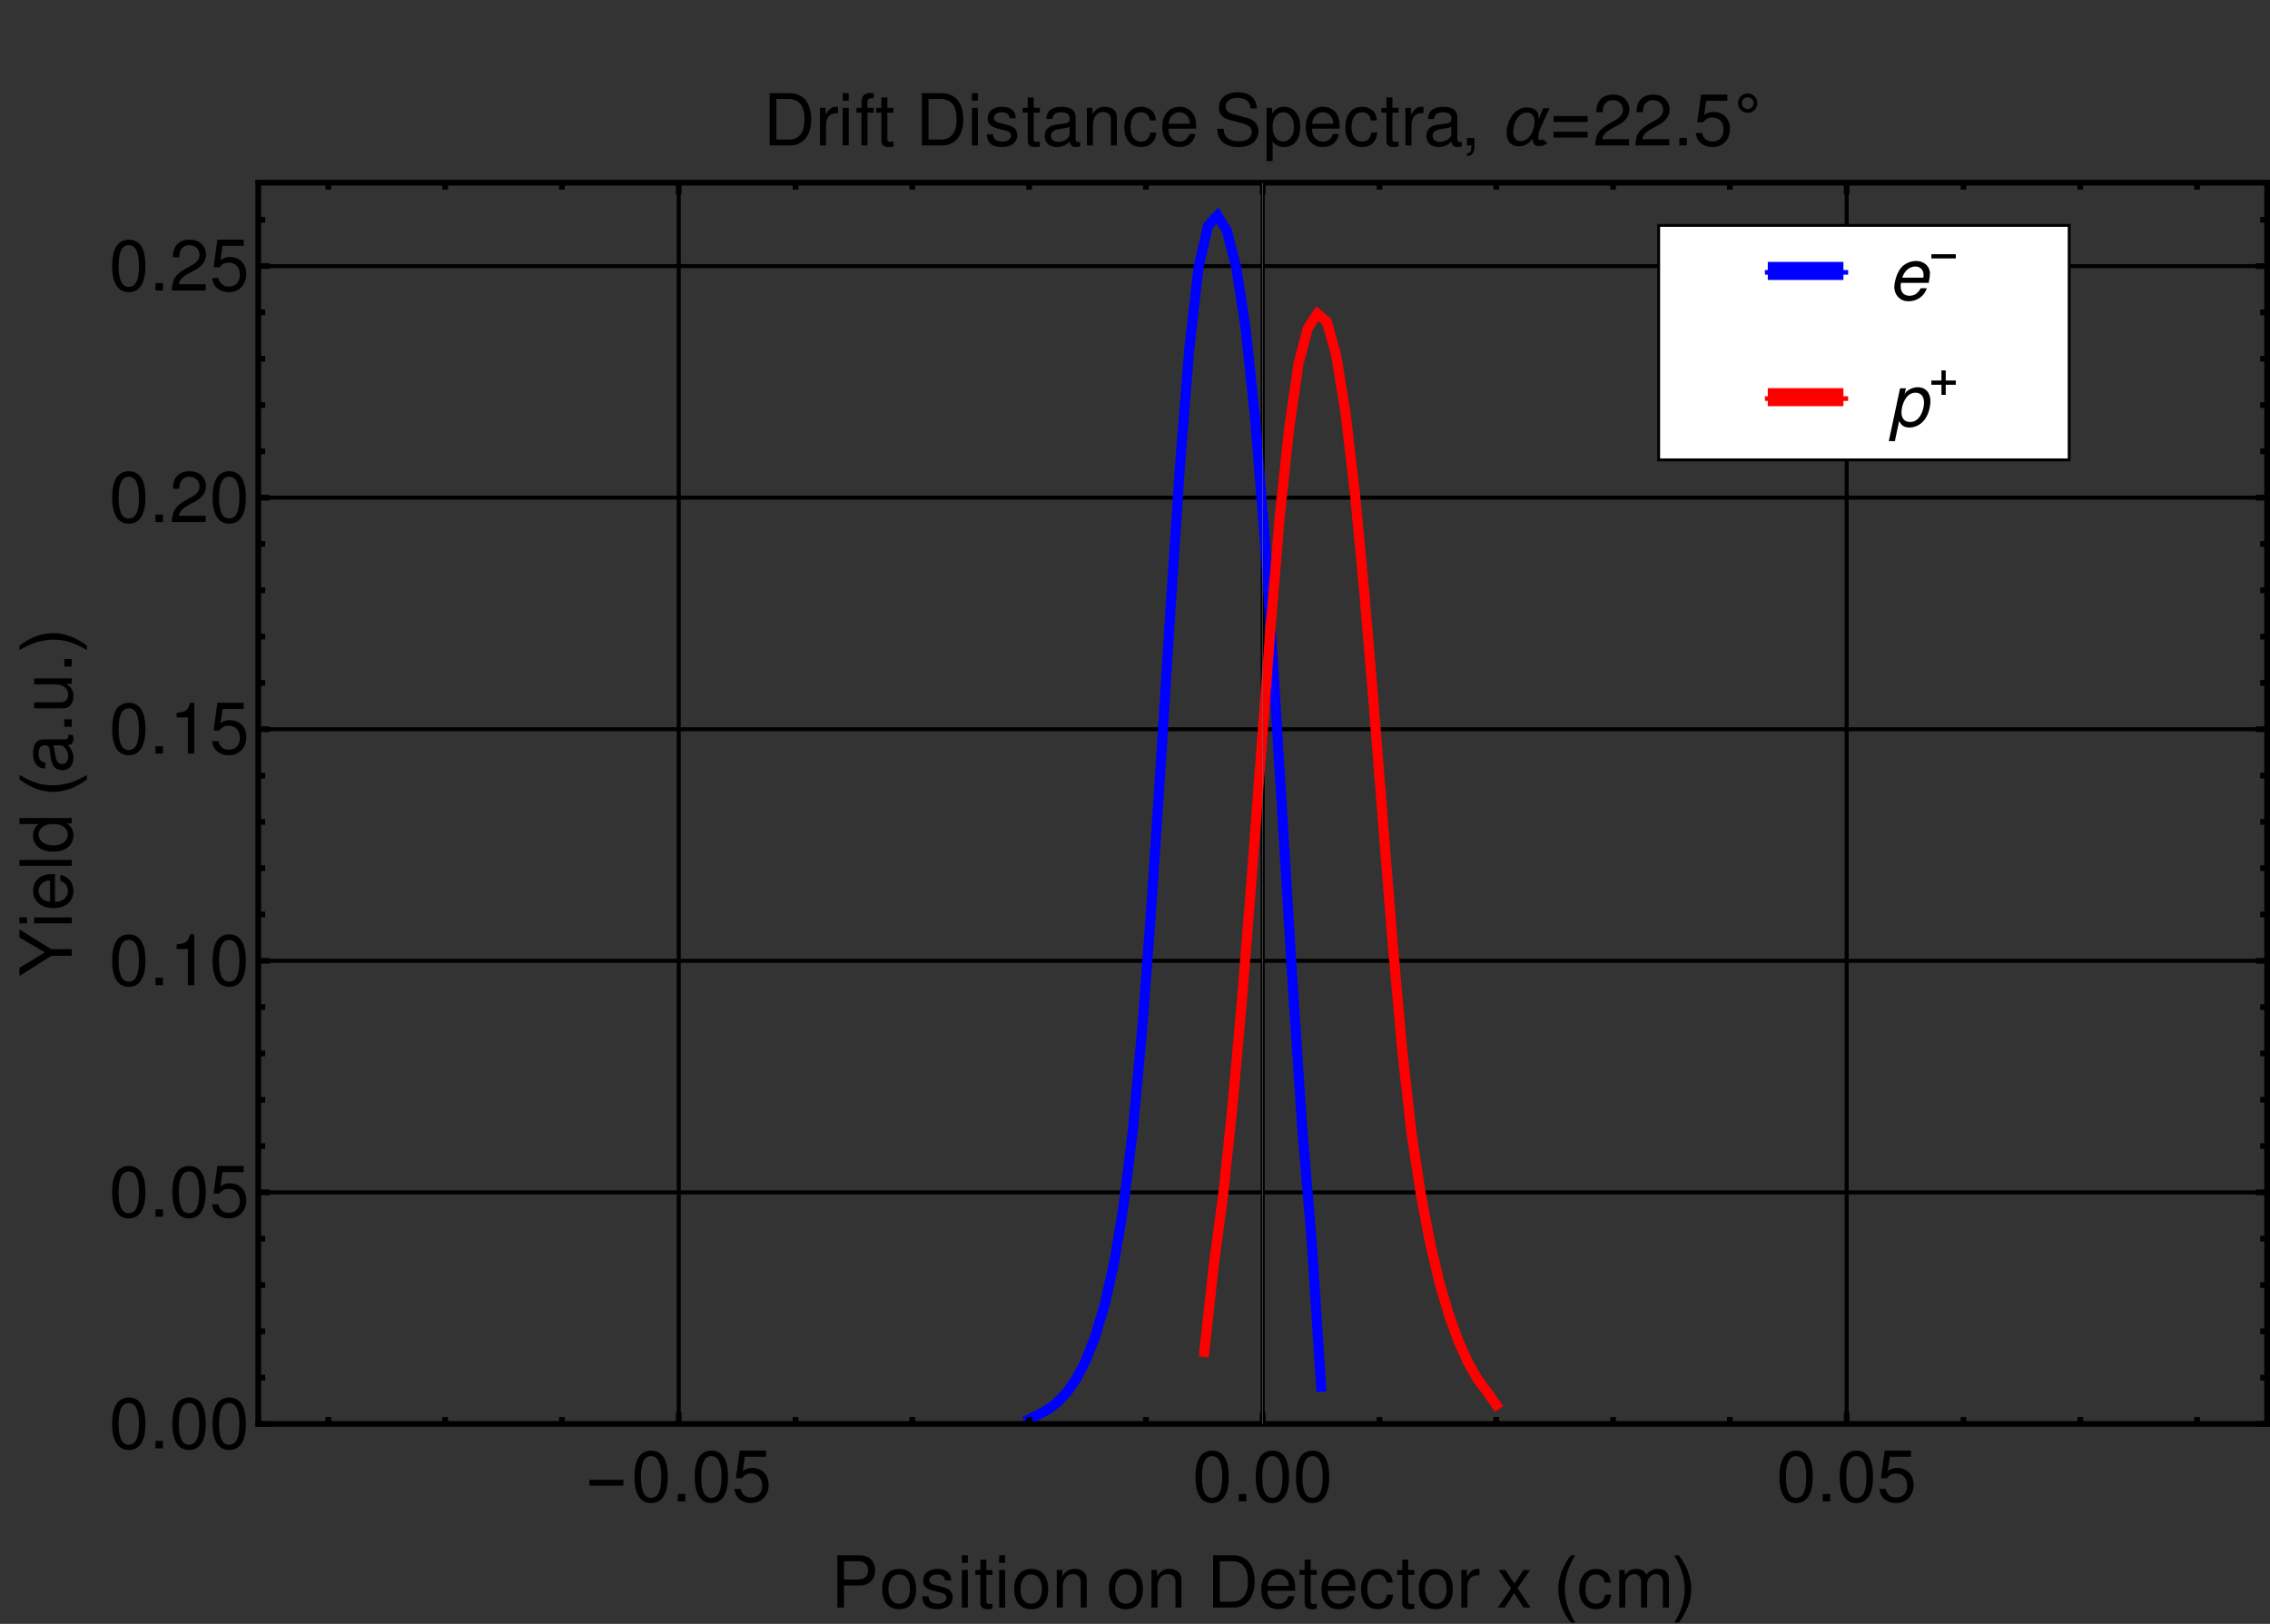 <?xml version="1.0" encoding="UTF-8"?>
<svg xmlns="http://www.w3.org/2000/svg" xmlns:xlink="http://www.w3.org/1999/xlink" width="791pt" height="566pt" viewBox="0 0 791 566" version="1.1">
<rect x="0" y="0" width="791" height="566" fill="#333333" stroke="none"/>
<defs>
<g>
<symbol overflow="visible" id="glyph0-0">
<path style="stroke:none;" d=""/>
</symbol>
<symbol overflow="visible" id="glyph0-1">
<path style="stroke:none;" d="M 14.078 -5.844 L 14.156 -6.281 C 14.375 -7.469 14.5 -8.531 14.5 -9.203 C 14.5 -11.594 12.422 -13.469 9.719 -13.469 C 7.547 -13.469 5.453 -12.453 4.203 -10.781 C 3.031 -9.203 2.094 -6.344 2.094 -4.328 C 2.094 -2.969 2.672 -1.594 3.656 -0.672 C 4.531 0.172 5.625 0.578 7.047 0.578 C 10.047 0.578 12.625 -1.281 13.406 -3.969 L 11.297 -3.969 C 10.406 -2.25 9.078 -1.344 7.406 -1.344 C 5.422 -1.344 4.297 -2.578 4.297 -4.703 C 4.297 -5.219 4.328 -5.469 4.422 -5.844 Z M 4.875 -7.656 C 5.531 -9.953 7.375 -11.547 9.406 -11.547 C 11.172 -11.547 12.297 -10.344 12.297 -8.469 C 12.297 -8.219 12.281 -8.047 12.219 -7.656 Z M 4.875 -7.656 "/>
</symbol>
<symbol overflow="visible" id="glyph0-2">
<path style="stroke:none;" d="M 0.172 5.328 L 2.281 5.328 L 3.781 -1.703 C 4.547 -0.078 5.578 0.578 7.344 0.578 C 9.297 0.578 11.172 -0.328 12.453 -1.906 C 13.797 -3.547 14.656 -6.156 14.656 -8.594 C 14.656 -11.594 12.969 -13.469 10.297 -13.469 C 9.203 -13.469 8.094 -13.156 7.094 -12.5 C 6.297 -12 6 -11.672 5.672 -11 L 6.125 -13.094 L 4.094 -13.094 Z M 9.469 -11.547 C 11.344 -11.547 12.453 -10.25 12.453 -8.094 C 12.453 -6.75 12.031 -5.125 11.344 -3.875 C 10.422 -2.172 9.172 -1.344 7.547 -1.344 C 5.719 -1.344 4.578 -2.594 4.578 -4.594 C 4.578 -6.094 5 -7.719 5.75 -9.031 C 6.672 -10.703 7.922 -11.547 9.469 -11.547 Z M 9.469 -11.547 "/>
</symbol>
<symbol overflow="visible" id="glyph1-0">
<path style="stroke:none;" d="M 1.125 0 L 1.125 -14.391 L 7.875 -14.391 L 7.875 0 Z M 2.25 -1.125 L 6.75 -1.125 L 6.75 -13.266 L 2.25 -13.266 Z M 2.25 -1.125 "/>
</symbol>
<symbol overflow="visible" id="glyph1-1">
<path style="stroke:none;" d="M 9.516 -3.953 L 1 -3.953 L 1 -5.422 L 9.516 -5.422 Z M 9.516 -3.953 "/>
</symbol>
<symbol overflow="visible" id="glyph1-2">
<path style="stroke:none;" d="M 9.516 -3.922 L 6 -3.922 L 6 -0.406 L 4.516 -0.406 L 4.516 -3.922 L 1 -3.922 L 1 -5.406 L 4.516 -5.406 L 4.516 -8.938 L 6 -8.938 L 6 -5.406 L 9.516 -5.406 Z M 9.516 -3.922 "/>
</symbol>
<symbol overflow="visible" id="glyph2-0">
<path style="stroke:none;" d="M 1.562 0 L 1.562 -20 L 10.938 -20 L 10.938 0 Z M 3.125 -1.562 L 9.375 -1.562 L 9.375 -18.438 L 3.125 -18.438 Z M 3.125 -1.562 "/>
</symbol>
<symbol overflow="visible" id="glyph2-1">
<path style="stroke:none;" d="M 13.219 -5.484 L 1.375 -5.484 L 1.375 -7.531 L 13.219 -7.531 Z M 13.219 -5.484 "/>
</symbol>
<symbol overflow="visible" id="glyph2-2">
<path style="stroke:none;" d="M 7.422 5.25 L 5.844 5.25 C 5.195 4.414 4.602 3.535 4.062 2.609 C 3.531 1.691 3.07 0.738 2.688 -0.25 C 2.312 -1.25 2.02 -2.27 1.812 -3.312 C 1.602 -4.352 1.5 -5.406 1.5 -6.469 C 1.5 -7.551 1.602 -8.609 1.812 -9.641 C 2.031 -10.68 2.328 -11.691 2.703 -12.672 C 3.086 -13.66 3.547 -14.617 4.078 -15.547 C 4.617 -16.473 5.207 -17.359 5.844 -18.203 L 7.422 -18.203 C 6.848 -17.254 6.332 -16.32 5.875 -15.406 C 5.414 -14.488 5.031 -13.555 4.719 -12.609 C 4.414 -11.66 4.18 -10.68 4.016 -9.672 C 3.848 -8.672 3.766 -7.613 3.766 -6.5 C 3.766 -5.457 3.852 -4.422 4.031 -3.391 C 4.207 -2.367 4.453 -1.363 4.766 -0.375 C 5.086 0.613 5.473 1.578 5.922 2.516 C 6.367 3.461 6.867 4.375 7.422 5.25 Z M 7.422 5.25 "/>
</symbol>
<symbol overflow="visible" id="glyph2-3">
<path style="stroke:none;" d="M 6.828 -6.469 C 6.828 -5.395 6.719 -4.336 6.5 -3.297 C 6.289 -2.266 5.992 -1.254 5.609 -0.266 C 5.234 0.711 4.773 1.664 4.234 2.594 C 3.703 3.52 3.117 4.406 2.484 5.25 L 0.906 5.25 C 1.477 4.32 1.988 3.395 2.438 2.469 C 2.895 1.551 3.273 0.617 3.578 -0.328 C 3.891 -1.285 4.129 -2.266 4.297 -3.266 C 4.461 -4.273 4.547 -5.336 4.547 -6.453 C 4.547 -7.492 4.457 -8.523 4.281 -9.547 C 4.113 -10.566 3.867 -11.57 3.547 -12.562 C 3.234 -13.551 2.848 -14.516 2.391 -15.453 C 1.941 -16.398 1.445 -17.316 0.906 -18.203 L 2.484 -18.203 C 3.129 -17.367 3.719 -16.488 4.25 -15.562 C 4.789 -14.645 5.25 -13.688 5.625 -12.688 C 6.008 -11.688 6.305 -10.664 6.516 -9.625 C 6.723 -8.582 6.828 -7.531 6.828 -6.469 Z M 6.828 -6.469 "/>
</symbol>
<symbol overflow="visible" id="glyph2-4">
<path style="stroke:none;" d="M 17 -12.953 C 16.562 -12.148 16.16 -11.336 15.797 -10.516 C 15.43 -9.703 15.066 -8.879 14.703 -8.047 C 14.441 -7.461 14.176 -6.891 13.906 -6.328 C 13.633 -5.766 13.422 -5.172 13.266 -4.547 C 13.203 -4.285 13.145 -4.016 13.094 -3.734 C 13.051 -3.461 13.031 -3.18 13.031 -2.891 C 13.031 -2.785 13.039 -2.672 13.062 -2.547 C 13.082 -2.43 13.113 -2.316 13.156 -2.203 C 13.207 -2.098 13.273 -2.008 13.359 -1.938 C 13.441 -1.875 13.555 -1.844 13.703 -1.844 C 13.859 -1.844 14.016 -1.875 14.172 -1.938 C 14.328 -2 14.469 -2.07 14.594 -2.156 L 16.234 -0.812 C 16.035 -0.645 15.816 -0.492 15.578 -0.359 C 15.336 -0.234 15.086 -0.125 14.828 -0.031 C 14.566 0.062 14.301 0.129 14.031 0.172 C 13.758 0.223 13.5 0.25 13.25 0.25 C 12.844 0.25 12.5 0.18 12.219 0.047 C 11.938 -0.086 11.711 -0.27 11.547 -0.5 C 11.379 -0.738 11.254 -1.02 11.172 -1.344 C 11.098 -1.664 11.062 -2.008 11.062 -2.375 C 10.738 -1.957 10.41 -1.582 10.078 -1.25 C 9.742 -0.914 9.379 -0.633 8.984 -0.406 C 8.598 -0.176 8.18 0 7.734 0.125 C 7.285 0.25 6.785 0.312 6.234 0.312 C 5.535 0.312 4.922 0.195 4.391 -0.031 C 3.859 -0.258 3.414 -0.578 3.062 -0.984 C 2.719 -1.391 2.453 -1.875 2.266 -2.438 C 2.086 -3 2 -3.613 2 -4.281 C 2 -4.969 2.066 -5.664 2.203 -6.375 C 2.348 -7.094 2.551 -7.781 2.812 -8.438 C 3.082 -9.102 3.422 -9.727 3.828 -10.312 C 4.234 -10.895 4.695 -11.398 5.219 -11.828 C 5.75 -12.266 6.344 -12.609 7 -12.859 C 7.656 -13.117 8.367 -13.25 9.141 -13.25 C 9.766 -13.25 10.328 -13.164 10.828 -13 C 11.328 -12.844 11.754 -12.609 12.109 -12.297 C 12.461 -11.992 12.734 -11.613 12.922 -11.156 C 13.109 -10.695 13.203 -10.164 13.203 -9.562 C 13.203 -9.508 13.203 -9.457 13.203 -9.406 C 13.203 -9.363 13.195 -9.312 13.188 -9.25 L 13.188 -9.062 C 13.332 -9.383 13.461 -9.707 13.578 -10.031 C 13.691 -10.363 13.805 -10.695 13.922 -11.031 C 14.047 -11.363 14.172 -11.688 14.297 -12 C 14.43 -12.32 14.586 -12.641 14.766 -12.953 Z M 11.734 -8.328 C 11.734 -8.742 11.68 -9.141 11.578 -9.516 C 11.484 -9.891 11.332 -10.219 11.125 -10.5 C 10.914 -10.789 10.645 -11.02 10.312 -11.188 C 9.988 -11.363 9.594 -11.453 9.125 -11.453 C 8.582 -11.453 8.082 -11.352 7.625 -11.156 C 7.176 -10.957 6.773 -10.688 6.422 -10.344 C 6.066 -10 5.754 -9.602 5.484 -9.156 C 5.223 -8.707 5.004 -8.234 4.828 -7.734 C 4.648 -7.242 4.52 -6.742 4.438 -6.234 C 4.352 -5.723 4.312 -5.234 4.312 -4.766 C 4.312 -4.336 4.352 -3.926 4.438 -3.531 C 4.531 -3.145 4.676 -2.797 4.875 -2.484 C 5.082 -2.18 5.352 -1.941 5.688 -1.766 C 6.02 -1.586 6.43 -1.5 6.922 -1.5 C 7.453 -1.5 7.941 -1.602 8.391 -1.812 C 8.836 -2.031 9.238 -2.316 9.594 -2.672 C 9.945 -3.023 10.254 -3.438 10.516 -3.906 C 10.785 -4.375 11.008 -4.859 11.188 -5.359 C 11.375 -5.859 11.508 -6.363 11.594 -6.875 C 11.688 -7.395 11.734 -7.879 11.734 -8.328 Z M 11.734 -8.328 "/>
</symbol>
<symbol overflow="visible" id="glyph2-5">
<path style="stroke:none;" d="M 13.219 -8.172 L 1.375 -8.172 L 1.375 -10.234 L 13.219 -10.234 Z M 13.219 -2.734 L 1.375 -2.734 L 1.375 -4.781 L 13.219 -4.781 Z M 13.219 -2.734 "/>
</symbol>
<symbol overflow="visible" id="glyph2-6">
<path style="stroke:none;" d="M 8.375 -14.75 C 8.375 -14.281 8.285 -13.836 8.109 -13.422 C 7.93 -13.016 7.691 -12.656 7.391 -12.344 C 7.086 -12.039 6.727 -11.801 6.312 -11.625 C 5.906 -11.445 5.469 -11.359 5 -11.359 C 4.531 -11.359 4.086 -11.445 3.672 -11.625 C 3.266 -11.801 2.91 -12.039 2.609 -12.344 C 2.305 -12.656 2.066 -13.016 1.891 -13.422 C 1.711 -13.828 1.625 -14.27 1.625 -14.75 C 1.625 -15.219 1.711 -15.656 1.891 -16.062 C 2.066 -16.477 2.305 -16.836 2.609 -17.141 C 2.91 -17.453 3.266 -17.691 3.672 -17.859 C 4.086 -18.035 4.531 -18.125 5 -18.125 C 5.469 -18.125 5.906 -18.035 6.312 -17.859 C 6.719 -17.68 7.07 -17.438 7.375 -17.125 C 7.688 -16.82 7.93 -16.461 8.109 -16.047 C 8.285 -15.641 8.375 -15.207 8.375 -14.75 Z M 7.062 -14.75 C 7.062 -15.02 7.004 -15.281 6.891 -15.531 C 6.773 -15.789 6.625 -16.008 6.438 -16.188 C 6.258 -16.375 6.047 -16.52 5.797 -16.625 C 5.547 -16.738 5.281 -16.797 5 -16.797 C 4.719 -16.797 4.453 -16.742 4.203 -16.641 C 3.953 -16.535 3.734 -16.391 3.547 -16.203 C 3.359 -16.016 3.211 -15.797 3.109 -15.547 C 3.004 -15.297 2.953 -15.031 2.953 -14.75 C 2.953 -14.457 3.004 -14.188 3.109 -13.938 C 3.211 -13.695 3.359 -13.477 3.547 -13.281 C 3.734 -13.094 3.953 -12.941 4.203 -12.828 C 4.453 -12.723 4.719 -12.672 5 -12.672 C 5.281 -12.672 5.547 -12.727 5.797 -12.844 C 6.047 -12.957 6.258 -13.109 6.438 -13.297 C 6.625 -13.484 6.773 -13.703 6.891 -13.953 C 7.004 -14.203 7.062 -14.469 7.062 -14.75 Z M 7.062 -14.75 "/>
</symbol>
<symbol overflow="visible" id="glyph3-0">
<path style="stroke:none;" d=""/>
</symbol>
<symbol overflow="visible" id="glyph3-1">
<path style="stroke:none;" d="M 6.875 -17.719 C 5.219 -17.719 3.719 -17 2.797 -15.781 C 1.656 -14.219 1.078 -11.844 1.078 -8.578 C 1.078 -2.594 3.078 0.578 6.875 0.578 C 10.625 0.578 12.672 -2.594 12.672 -8.422 C 12.672 -11.875 12.125 -14.172 10.953 -15.781 C 10.031 -17.031 8.547 -17.719 6.875 -17.719 Z M 6.875 -15.781 C 9.25 -15.781 10.422 -13.375 10.422 -8.625 C 10.422 -3.594 9.281 -1.25 6.828 -1.25 C 4.5 -1.25 3.328 -3.703 3.328 -8.547 C 3.328 -13.406 4.5 -15.781 6.875 -15.781 Z M 6.875 -15.781 "/>
</symbol>
<symbol overflow="visible" id="glyph3-2">
<path style="stroke:none;" d="M 4.781 -2.594 L 2.172 -2.594 L 2.172 0 L 4.781 0 Z M 4.781 -2.594 "/>
</symbol>
<symbol overflow="visible" id="glyph3-3">
<path style="stroke:none;" d="M 11.906 -17.719 L 2.75 -17.719 L 1.422 -8.078 L 3.453 -8.078 C 4.469 -9.297 5.328 -9.719 6.703 -9.719 C 9.078 -9.719 10.578 -8.094 10.578 -5.469 C 10.578 -2.922 9.094 -1.375 6.703 -1.375 C 4.781 -1.375 3.594 -2.344 3.078 -4.344 L 0.875 -4.344 C 1.172 -2.906 1.422 -2.203 1.953 -1.547 C 2.953 -0.203 4.75 0.578 6.75 0.578 C 10.328 0.578 12.828 -2.031 12.828 -5.781 C 12.828 -9.281 10.5 -11.672 7.094 -11.672 C 5.844 -11.672 4.844 -11.344 3.828 -10.594 L 4.531 -15.547 L 11.906 -15.547 Z M 11.906 -17.719 "/>
</symbol>
<symbol overflow="visible" id="glyph3-4">
<path style="stroke:none;" d="M 6.469 -12.625 L 6.469 0 L 8.672 0 L 8.672 -17.719 L 7.219 -17.719 C 6.453 -15 5.953 -14.625 2.547 -14.203 L 2.547 -12.625 Z M 6.469 -12.625 "/>
</symbol>
<symbol overflow="visible" id="glyph3-5">
<path style="stroke:none;" d="M 12.656 -2.172 L 3.328 -2.172 C 3.547 -3.625 4.344 -4.547 6.531 -5.828 L 9.031 -7.172 C 11.5 -8.531 12.781 -10.344 12.781 -12.531 C 12.781 -14 12.172 -15.375 11.125 -16.328 C 10.078 -17.281 8.781 -17.719 7.094 -17.719 C 4.844 -17.719 3.172 -16.922 2.203 -15.422 C 1.578 -14.469 1.297 -13.375 1.25 -11.578 L 3.453 -11.578 C 3.531 -12.781 3.672 -13.5 3.969 -14.078 C 4.547 -15.156 5.703 -15.797 7.031 -15.797 C 9.031 -15.797 10.531 -14.375 10.531 -12.469 C 10.531 -11.078 9.703 -9.875 8.125 -8.969 L 5.828 -7.672 C 2.125 -5.578 1.047 -3.906 0.844 0 L 12.656 0 Z M 12.656 -2.172 "/>
</symbol>
<symbol overflow="visible" id="glyph3-6">
<path style="stroke:none;" d="M 4.594 -7.719 L 10.328 -7.719 C 11.75 -7.719 12.875 -8.156 13.844 -9.031 C 14.953 -10.031 15.422 -11.203 15.422 -12.875 C 15.422 -16.297 13.406 -18.219 9.797 -18.219 L 2.281 -18.219 L 2.281 0 L 4.594 0 Z M 4.594 -9.781 L 4.594 -16.172 L 9.453 -16.172 C 11.672 -16.172 13 -14.969 13 -12.969 C 13 -10.969 11.672 -9.781 9.453 -9.781 Z M 4.594 -9.781 "/>
</symbol>
<symbol overflow="visible" id="glyph3-7">
<path style="stroke:none;" d="M 6.797 -13.469 C 3.125 -13.469 0.906 -10.844 0.906 -6.453 C 0.906 -2.047 3.094 0.578 6.828 0.578 C 10.5 0.578 12.75 -2.047 12.75 -6.344 C 12.75 -10.875 10.578 -13.469 6.797 -13.469 Z M 6.828 -11.547 C 9.172 -11.547 10.578 -9.625 10.578 -6.375 C 10.578 -3.297 9.125 -1.344 6.828 -1.344 C 4.5 -1.344 3.078 -3.281 3.078 -6.453 C 3.078 -9.594 4.5 -11.547 6.828 -11.547 Z M 6.828 -11.547 "/>
</symbol>
<symbol overflow="visible" id="glyph3-8">
<path style="stroke:none;" d="M 10.953 -9.453 C 10.922 -12.031 9.219 -13.469 6.203 -13.469 C 3.156 -13.469 1.172 -11.906 1.172 -9.469 C 1.172 -7.422 2.219 -6.453 5.328 -5.703 L 7.281 -5.219 C 8.719 -4.875 9.297 -4.344 9.297 -3.406 C 9.297 -2.172 8.078 -1.344 6.25 -1.344 C 5.125 -1.344 4.172 -1.672 3.656 -2.219 C 3.328 -2.594 3.172 -2.969 3.047 -3.906 L 0.844 -3.906 C 0.953 -0.875 2.656 0.578 6.078 0.578 C 9.375 0.578 11.469 -1.047 11.469 -3.578 C 11.469 -5.531 10.375 -6.594 7.781 -7.219 L 5.781 -7.703 C 4.078 -8.094 3.344 -8.656 3.344 -9.578 C 3.344 -10.781 4.422 -11.547 6.125 -11.547 C 7.797 -11.547 8.703 -10.828 8.75 -9.453 Z M 10.953 -9.453 "/>
</symbol>
<symbol overflow="visible" id="glyph3-9">
<path style="stroke:none;" d="M 3.75 -13.094 L 1.672 -13.094 L 1.672 0 L 3.75 0 Z M 3.75 -18.219 L 1.656 -18.219 L 1.656 -15.594 L 3.75 -15.594 Z M 3.75 -18.219 "/>
</symbol>
<symbol overflow="visible" id="glyph3-10">
<path style="stroke:none;" d="M 6.344 -13.094 L 4.203 -13.094 L 4.203 -16.703 L 2.125 -16.703 L 2.125 -13.094 L 0.344 -13.094 L 0.344 -11.406 L 2.125 -11.406 L 2.125 -1.5 C 2.125 -0.172 3.031 0.578 4.656 0.578 C 5.156 0.578 5.656 0.531 6.344 0.406 L 6.344 -1.344 C 6.078 -1.281 5.75 -1.25 5.344 -1.25 C 4.453 -1.25 4.203 -1.5 4.203 -2.422 L 4.203 -11.406 L 6.344 -11.406 Z M 6.344 -13.094 "/>
</symbol>
<symbol overflow="visible" id="glyph3-11">
<path style="stroke:none;" d="M 1.75 -13.094 L 1.75 0 L 3.844 0 L 3.844 -7.219 C 3.844 -9.906 5.25 -11.656 7.406 -11.656 C 9.047 -11.656 10.094 -10.656 10.094 -9.078 L 10.094 0 L 12.172 0 L 12.172 -9.906 C 12.172 -12.078 10.547 -13.469 8.031 -13.469 C 6.078 -13.469 4.828 -12.719 3.672 -10.906 L 3.672 -13.094 Z M 1.75 -13.094 "/>
</symbol>
<symbol overflow="visible" id="glyph3-12">
<path style="stroke:none;" d="M 2.219 0 L 9.25 0 C 13.844 0 16.672 -3.453 16.672 -9.125 C 16.672 -14.781 13.875 -18.219 9.25 -18.219 L 2.219 -18.219 Z M 4.547 -2.047 L 4.547 -16.172 L 8.844 -16.172 C 12.453 -16.172 14.344 -13.75 14.344 -9.094 C 14.344 -4.5 12.453 -2.047 8.844 -2.047 Z M 4.547 -2.047 "/>
</symbol>
<symbol overflow="visible" id="glyph3-13">
<path style="stroke:none;" d="M 12.828 -5.844 C 12.828 -7.844 12.672 -9.047 12.297 -10.031 C 11.453 -12.172 9.453 -13.469 7 -13.469 C 3.344 -13.469 1 -10.672 1 -6.375 C 1 -2.078 3.281 0.578 6.953 0.578 C 9.953 0.578 12.031 -1.125 12.547 -3.969 L 10.453 -3.969 C 9.875 -2.25 8.703 -1.344 7.031 -1.344 C 5.703 -1.344 4.578 -1.953 3.875 -3.047 C 3.375 -3.797 3.203 -4.547 3.172 -5.844 Z M 3.219 -7.547 C 3.406 -9.969 4.875 -11.547 6.969 -11.547 C 9.031 -11.547 10.594 -9.844 10.594 -7.703 C 10.594 -7.656 10.594 -7.594 10.578 -7.547 Z M 3.219 -7.547 "/>
</symbol>
<symbol overflow="visible" id="glyph3-14">
<path style="stroke:none;" d="M 11.781 -8.703 C 11.672 -9.969 11.406 -10.797 10.906 -11.531 C 10 -12.75 8.422 -13.469 6.594 -13.469 C 3.078 -13.469 0.781 -10.672 0.781 -6.328 C 0.781 -2.094 3.031 0.578 6.578 0.578 C 9.703 0.578 11.672 -1.297 11.922 -4.5 L 9.828 -4.5 C 9.469 -2.406 8.406 -1.344 6.625 -1.344 C 4.328 -1.344 2.953 -3.219 2.953 -6.328 C 2.953 -9.594 4.297 -11.547 6.578 -11.547 C 8.328 -11.547 9.422 -10.531 9.672 -8.703 Z M 11.781 -8.703 "/>
</symbol>
<symbol overflow="visible" id="glyph3-15">
<path style="stroke:none;" d="M 1.719 -13.094 L 1.719 0 L 3.828 0 L 3.828 -6.797 C 3.828 -8.672 4.297 -9.906 5.297 -10.625 C 5.953 -11.094 6.578 -11.25 8.031 -11.281 L 8.031 -13.406 C 7.672 -13.453 7.5 -13.469 7.219 -13.469 C 5.875 -13.469 4.844 -12.672 3.656 -10.719 L 3.656 -13.094 Z M 1.719 -13.094 "/>
</symbol>
<symbol overflow="visible" id="glyph3-16">
<path style="stroke:none;" d="M 7.297 -6.781 L 11.703 -13.094 L 9.344 -13.094 L 6.203 -8.344 L 3.047 -13.094 L 0.672 -13.094 L 5.047 -6.672 L 0.422 0 L 2.797 0 L 6.125 -5.031 L 9.406 0 L 11.828 0 Z M 7.297 -6.781 "/>
</symbol>
<symbol overflow="visible" id="glyph3-17">
<path style="stroke:none;" d="M 1.75 -13.094 L 1.75 0 L 3.844 0 L 3.844 -8.219 C 3.844 -10.125 5.219 -11.656 6.922 -11.656 C 8.469 -11.656 9.344 -10.703 9.344 -9.031 L 9.344 0 L 11.453 0 L 11.453 -8.219 C 11.453 -10.125 12.828 -11.656 14.531 -11.656 C 16.047 -11.656 16.953 -10.672 16.953 -9.031 L 16.953 0 L 19.047 0 L 19.047 -9.828 C 19.047 -12.172 17.703 -13.469 15.25 -13.469 C 13.5 -13.469 12.453 -12.953 11.219 -11.469 C 10.453 -12.875 9.406 -13.469 7.703 -13.469 C 5.953 -13.469 4.797 -12.828 3.672 -11.25 L 3.672 -13.094 Z M 1.75 -13.094 "/>
</symbol>
<symbol overflow="visible" id="glyph3-18">
<path style="stroke:none;" d="M 6.453 -13.094 L 4.281 -13.094 L 4.281 -15.156 C 4.281 -16.031 4.781 -16.469 5.719 -16.469 C 5.906 -16.469 5.969 -16.469 6.453 -16.453 L 6.453 -18.172 C 5.969 -18.281 5.703 -18.297 5.281 -18.297 C 3.344 -18.297 2.203 -17.203 2.203 -15.328 L 2.203 -13.094 L 0.453 -13.094 L 0.453 -11.406 L 2.203 -11.406 L 2.203 0 L 4.281 0 L 4.281 -11.406 L 6.453 -11.406 Z M 6.453 -13.094 "/>
</symbol>
<symbol overflow="visible" id="glyph3-19">
<path style="stroke:none;" d="M 13.375 -1.219 C 13.156 -1.172 13.047 -1.172 12.922 -1.172 C 12.203 -1.172 11.797 -1.547 11.797 -2.203 L 11.797 -9.906 C 11.797 -12.219 10.094 -13.469 6.875 -13.469 C 4.969 -13.469 3.406 -12.922 2.531 -11.953 C 1.922 -11.281 1.672 -10.531 1.625 -9.219 L 3.719 -9.219 C 3.906 -10.828 4.844 -11.547 6.797 -11.547 C 8.672 -11.547 9.719 -10.844 9.719 -9.594 L 9.719 -9.047 C 9.719 -8.172 9.203 -7.797 7.547 -7.594 C 4.594 -7.219 4.156 -7.125 3.344 -6.797 C 1.828 -6.172 1.047 -5 1.047 -3.297 C 1.047 -0.922 2.703 0.578 5.344 0.578 C 7 0.578 8.328 0 9.797 -1.344 C 9.953 -0.031 10.594 0.578 11.953 0.578 C 12.375 0.578 12.703 0.531 13.375 0.344 Z M 9.719 -4.125 C 9.719 -3.422 9.531 -3 8.906 -2.422 C 8.047 -1.656 7.031 -1.25 5.797 -1.25 C 4.172 -1.25 3.219 -2.031 3.219 -3.344 C 3.219 -4.719 4.156 -5.422 6.375 -5.75 C 8.578 -6.047 9.031 -6.156 9.719 -6.469 Z M 9.719 -4.125 "/>
</symbol>
<symbol overflow="visible" id="glyph3-20">
<path style="stroke:none;" d="M 14.906 -12.875 C 14.875 -16.453 12.422 -18.531 8.219 -18.531 C 4.219 -18.531 1.75 -16.469 1.75 -13.172 C 1.75 -10.953 2.922 -9.547 5.328 -8.922 L 9.844 -7.719 C 12.156 -7.125 13.203 -6.203 13.203 -4.781 C 13.203 -3.797 12.672 -2.797 11.906 -2.25 C 11.172 -1.75 10.031 -1.469 8.547 -1.469 C 6.578 -1.469 5.219 -1.953 4.344 -3 C 3.672 -3.797 3.375 -4.672 3.406 -5.797 L 1.203 -5.797 C 1.219 -4.125 1.547 -3.031 2.281 -2.031 C 3.531 -0.328 5.625 0.578 8.406 0.578 C 10.578 0.578 12.344 0.078 13.531 -0.828 C 14.75 -1.797 15.531 -3.422 15.531 -5 C 15.531 -7.25 14.125 -8.906 11.656 -9.578 L 7.078 -10.797 C 4.875 -11.406 4.078 -12.094 4.078 -13.5 C 4.078 -15.344 5.703 -16.578 8.156 -16.578 C 11.047 -16.578 12.672 -15.25 12.703 -12.875 Z M 14.906 -12.875 "/>
</symbol>
<symbol overflow="visible" id="glyph3-21">
<path style="stroke:none;" d="M 1.344 5.453 L 3.453 5.453 L 3.453 -1.375 C 4.547 -0.031 5.781 0.578 7.469 0.578 C 10.844 0.578 13.078 -2.156 13.078 -6.328 C 13.078 -10.719 10.922 -13.469 7.453 -13.469 C 5.672 -13.469 4.25 -12.672 3.281 -11.125 L 3.281 -13.094 L 1.344 -13.094 Z M 7.094 -11.531 C 9.406 -11.531 10.906 -9.5 10.906 -6.375 C 10.906 -3.406 9.375 -1.375 7.094 -1.375 C 4.906 -1.375 3.453 -3.375 3.453 -6.453 C 3.453 -9.531 4.906 -11.531 7.094 -11.531 Z M 7.094 -11.531 "/>
</symbol>
<symbol overflow="visible" id="glyph3-22">
<path style="stroke:none;" d="M 2.172 -2.594 L 2.172 0 L 3.672 0 L 3.672 0.453 C 3.672 2.172 3.344 2.672 2.172 2.719 L 2.172 3.672 C 3.922 3.672 4.797 2.547 4.797 0.406 L 4.797 -2.594 Z M 2.172 -2.594 "/>
</symbol>
<symbol overflow="visible" id="glyph4-0">
<path style="stroke:none;" d=""/>
</symbol>
<symbol overflow="visible" id="glyph4-1">
<path style="stroke:none;" d="M -7.156 -9.672 L -18.219 -16.531 L -18.219 -13.75 L -9.344 -8.547 L -18.219 -3.203 L -18.219 -0.328 L -7.156 -7.344 L 0 -7.344 L 0 -9.672 Z M -7.156 -9.672 "/>
</symbol>
<symbol overflow="visible" id="glyph4-2">
<path style="stroke:none;" d="M -13.094 -3.75 L -13.094 -1.672 L 0 -1.672 L 0 -3.75 Z M -18.219 -3.75 L -18.219 -1.656 L -15.594 -1.656 L -15.594 -3.75 Z M -18.219 -3.75 "/>
</symbol>
<symbol overflow="visible" id="glyph4-3">
<path style="stroke:none;" d="M -5.844 -12.828 C -7.844 -12.828 -9.047 -12.672 -10.031 -12.297 C -12.172 -11.453 -13.469 -9.453 -13.469 -7 C -13.469 -3.344 -10.672 -1 -6.375 -1 C -2.078 -1 0.578 -3.281 0.578 -6.953 C 0.578 -9.953 -1.125 -12.031 -3.969 -12.547 L -3.969 -10.453 C -2.25 -9.875 -1.344 -8.703 -1.344 -7.031 C -1.344 -5.703 -1.953 -4.578 -3.047 -3.875 C -3.797 -3.375 -4.547 -3.203 -5.844 -3.172 Z M -7.547 -3.219 C -9.969 -3.406 -11.547 -4.875 -11.547 -6.969 C -11.547 -9.031 -9.844 -10.594 -7.703 -10.594 C -7.656 -10.594 -7.594 -10.594 -7.547 -10.578 Z M -7.547 -3.219 "/>
</symbol>
<symbol overflow="visible" id="glyph4-4">
<path style="stroke:none;" d="M -18.219 -3.797 L -18.219 -1.703 L 0 -1.703 L 0 -3.797 Z M -18.219 -3.797 "/>
</symbol>
<symbol overflow="visible" id="glyph4-5">
<path style="stroke:none;" d="M -18.219 -12.375 L -18.219 -10.297 L -11.453 -10.297 C -12.781 -9.422 -13.469 -8.031 -13.469 -6.281 C -13.469 -2.875 -10.75 -0.656 -6.578 -0.656 C -2.156 -0.656 0.578 -2.828 0.578 -6.344 C 0.578 -8.156 -0.094 -9.406 -1.719 -10.531 L 0 -10.531 L 0 -12.375 Z M -11.531 -6.625 C -11.531 -8.875 -9.531 -10.297 -6.406 -10.297 C -3.375 -10.297 -1.375 -8.844 -1.375 -6.656 C -1.375 -4.344 -3.406 -2.828 -6.453 -2.828 C -9.5 -2.828 -11.531 -4.344 -11.531 -6.625 Z M -11.531 -6.625 "/>
</symbol>
<symbol overflow="visible" id="glyph4-6">
<path style="stroke:none;" d="M -1.219 -13.375 C -1.172 -13.156 -1.172 -13.047 -1.172 -12.922 C -1.172 -12.203 -1.547 -11.797 -2.203 -11.797 L -9.906 -11.797 C -12.219 -11.797 -13.469 -10.094 -13.469 -6.875 C -13.469 -4.969 -12.922 -3.406 -11.953 -2.531 C -11.281 -1.922 -10.531 -1.672 -9.219 -1.625 L -9.219 -3.719 C -10.828 -3.906 -11.547 -4.844 -11.547 -6.797 C -11.547 -8.672 -10.844 -9.719 -9.594 -9.719 L -9.047 -9.719 C -8.172 -9.719 -7.797 -9.203 -7.594 -7.547 C -7.219 -4.594 -7.125 -4.156 -6.797 -3.344 C -6.172 -1.828 -5 -1.047 -3.297 -1.047 C -0.922 -1.047 0.578 -2.703 0.578 -5.344 C 0.578 -7 0 -8.328 -1.344 -9.797 C -0.031 -9.953 0.578 -10.594 0.578 -11.953 C 0.578 -12.375 0.531 -12.703 0.344 -13.375 Z M -4.125 -9.719 C -3.422 -9.719 -3 -9.531 -2.422 -8.906 C -1.656 -8.047 -1.25 -7.031 -1.25 -5.797 C -1.25 -4.172 -2.031 -3.219 -3.344 -3.219 C -4.719 -3.219 -5.422 -4.156 -5.75 -6.375 C -6.047 -8.578 -6.156 -9.031 -6.469 -9.719 Z M -4.125 -9.719 "/>
</symbol>
<symbol overflow="visible" id="glyph4-7">
<path style="stroke:none;" d="M -2.594 -4.781 L -2.594 -2.172 L 0 -2.172 L 0 -4.781 Z M -2.594 -4.781 "/>
</symbol>
<symbol overflow="visible" id="glyph4-8">
<path style="stroke:none;" d="M 0 -12.047 L -13.094 -12.047 L -13.094 -9.969 L -5.672 -9.969 C -3 -9.969 -1.25 -8.578 -1.25 -6.406 C -1.25 -4.75 -2.25 -3.703 -3.828 -3.703 L -13.094 -3.703 L -13.094 -1.625 L -3 -1.625 C -0.828 -1.625 0.578 -3.25 0.578 -5.797 C 0.578 -7.719 -0.094 -8.953 -1.828 -10.172 L 0 -10.172 Z M 0 -12.047 "/>
</symbol>
<symbol overflow="visible" id="glyph5-0">
<path style="stroke:none;" d="M 0 -1.562 L -20 -1.562 L -20 -10.938 L 0 -10.938 Z M -1.562 -3.125 L -1.562 -9.375 L -18.438 -9.375 L -18.438 -3.125 Z M -1.562 -3.125 "/>
</symbol>
<symbol overflow="visible" id="glyph5-1">
<path style="stroke:none;" d="M 5.25 -7.422 L 5.25 -5.844 C 4.414 -5.195 3.535 -4.602 2.609 -4.062 C 1.691 -3.531 0.738 -3.07 -0.25 -2.688 C -1.25 -2.312 -2.27 -2.02 -3.312 -1.812 C -4.352 -1.602 -5.406 -1.5 -6.469 -1.5 C -7.551 -1.5 -8.609 -1.602 -9.641 -1.812 C -10.68 -2.031 -11.691 -2.328 -12.672 -2.703 C -13.66 -3.086 -14.617 -3.547 -15.547 -4.078 C -16.473 -4.617 -17.359 -5.207 -18.203 -5.844 L -18.203 -7.422 C -17.254 -6.848 -16.32 -6.332 -15.406 -5.875 C -14.488 -5.414 -13.555 -5.031 -12.609 -4.719 C -11.66 -4.414 -10.68 -4.18 -9.672 -4.016 C -8.672 -3.848 -7.613 -3.766 -6.5 -3.766 C -5.457 -3.766 -4.422 -3.852 -3.391 -4.031 C -2.367 -4.207 -1.363 -4.453 -0.375 -4.766 C 0.613 -5.086 1.578 -5.473 2.516 -5.922 C 3.461 -6.367 4.375 -6.867 5.25 -7.422 Z M 5.25 -7.422 "/>
</symbol>
<symbol overflow="visible" id="glyph5-2">
<path style="stroke:none;" d="M -6.469 -6.828 C -5.395 -6.828 -4.336 -6.719 -3.297 -6.5 C -2.266 -6.289 -1.254 -5.992 -0.266 -5.609 C 0.711 -5.234 1.664 -4.773 2.594 -4.234 C 3.52 -3.703 4.406 -3.117 5.25 -2.484 L 5.25 -0.906 C 4.32 -1.477 3.395 -1.988 2.469 -2.438 C 1.551 -2.895 0.617 -3.273 -0.328 -3.578 C -1.285 -3.891 -2.266 -4.129 -3.266 -4.297 C -4.273 -4.461 -5.336 -4.547 -6.453 -4.547 C -7.492 -4.547 -8.523 -4.457 -9.547 -4.281 C -10.566 -4.113 -11.57 -3.867 -12.562 -3.547 C -13.551 -3.234 -14.516 -2.848 -15.453 -2.391 C -16.398 -1.941 -17.316 -1.445 -18.203 -0.906 L -18.203 -2.484 C -17.367 -3.129 -16.488 -3.719 -15.562 -4.25 C -14.645 -4.789 -13.688 -5.25 -12.688 -5.625 C -11.688 -6.008 -10.664 -6.305 -9.625 -6.516 C -8.582 -6.723 -7.531 -6.828 -6.469 -6.828 Z M -6.469 -6.828 "/>
</symbol>
</g>
<clipPath id="clip1">
  <path d="M 235 63 L 238 63 L 238 497 L 235 497 Z M 235 63 "/>
</clipPath>
<clipPath id="clip2">
  <path d="M 439 63 L 441 63 L 441 497 L 439 497 Z M 439 63 "/>
</clipPath>
<clipPath id="clip3">
  <path d="M 642 63 L 645 63 L 645 497 L 642 497 Z M 642 63 "/>
</clipPath>
<clipPath id="clip4">
  <path d="M 89 414 L 790 414 L 790 417 L 89 417 Z M 89 414 "/>
</clipPath>
<clipPath id="clip5">
  <path d="M 89 334 L 790 334 L 790 336 L 89 336 Z M 89 334 "/>
</clipPath>
<clipPath id="clip6">
  <path d="M 89 253 L 790 253 L 790 255 L 89 255 Z M 89 253 "/>
</clipPath>
<clipPath id="clip7">
  <path d="M 89 172 L 790 172 L 790 175 L 89 175 Z M 89 172 "/>
</clipPath>
<clipPath id="clip8">
  <path d="M 89 92 L 790 92 L 790 94 L 89 94 Z M 89 92 "/>
</clipPath>
<clipPath id="clip9">
  <path d="M 342 63 L 477 63 L 477 497 L 342 497 Z M 342 63 "/>
</clipPath>
<clipPath id="clip10">
  <path d="M 403 93 L 538 93 L 538 497 L 403 497 Z M 403 93 "/>
</clipPath>
<clipPath id="clip11">
  <path d="M 615 93 L 645 93 L 645 97 L 615 97 Z M 615 93 "/>
</clipPath>
<clipPath id="clip12">
  <path d="M 616 89 L 643 89 L 643 99 L 616 99 Z M 616 89 "/>
</clipPath>
<clipPath id="clip13">
  <path d="M 615 137 L 645 137 L 645 141 L 615 141 Z M 615 137 "/>
</clipPath>
<clipPath id="clip14">
  <path d="M 616 133 L 643 133 L 643 143 L 616 143 Z M 616 133 "/>
</clipPath>
</defs>
<g id="surface92">
<g clip-path="url(#clip1)" clip-rule="nonzero">
<path style="fill:none;stroke-width:1.4;stroke-linecap:butt;stroke-linejoin:miter;stroke:rgb(0%,0%,0%);stroke-opacity:1;stroke-miterlimit:3.25;" d="M 236.512 496.312 L 236.512 63.688 "/>
</g>
<g clip-path="url(#clip2)" clip-rule="nonzero">
<path style="fill:none;stroke-width:1.4;stroke-linecap:butt;stroke-linejoin:miter;stroke:rgb(0%,0%,0%);stroke-opacity:1;stroke-miterlimit:3.25;" d="M 440 496.312 L 440 63.688 "/>
</g>
<g clip-path="url(#clip3)" clip-rule="nonzero">
<path style="fill:none;stroke-width:1.4;stroke-linecap:butt;stroke-linejoin:miter;stroke:rgb(0%,0%,0%);stroke-opacity:1;stroke-miterlimit:3.25;" d="M 643.488 496.312 L 643.488 63.688 "/>
</g>
<g clip-path="url(#clip4)" clip-rule="nonzero">
<path style="fill:none;stroke-width:1.4;stroke-linecap:butt;stroke-linejoin:miter;stroke:rgb(0%,0%,0%);stroke-opacity:1;stroke-miterlimit:3.25;" d="M 90 415.598 L 790 415.598 "/>
</g>
<g clip-path="url(#clip5)" clip-rule="nonzero">
<path style="fill:none;stroke-width:1.4;stroke-linecap:butt;stroke-linejoin:miter;stroke:rgb(0%,0%,0%);stroke-opacity:1;stroke-miterlimit:3.25;" d="M 90 334.887 L 790 334.887 "/>
</g>
<g clip-path="url(#clip6)" clip-rule="nonzero">
<path style="fill:none;stroke-width:1.4;stroke-linecap:butt;stroke-linejoin:miter;stroke:rgb(0%,0%,0%);stroke-opacity:1;stroke-miterlimit:3.25;" d="M 90 254.172 L 790 254.172 "/>
</g>
<g clip-path="url(#clip7)" clip-rule="nonzero">
<path style="fill:none;stroke-width:1.4;stroke-linecap:butt;stroke-linejoin:miter;stroke:rgb(0%,0%,0%);stroke-opacity:1;stroke-miterlimit:3.25;" d="M 90 173.457 L 790 173.457 "/>
</g>
<g clip-path="url(#clip8)" clip-rule="nonzero">
<path style="fill:none;stroke-width:1.4;stroke-linecap:butt;stroke-linejoin:miter;stroke:rgb(0%,0%,0%);stroke-opacity:1;stroke-miterlimit:3.25;" d="M 90 92.746 L 790 92.746 "/>
</g>
<g clip-path="url(#clip9)" clip-rule="nonzero">
<path style="fill:none;stroke-width:3.5;stroke-linecap:square;stroke-linejoin:miter;stroke:rgb(0%,0%,99.998%);stroke-opacity:1;stroke-miterlimit:3.25;" d="M 460.348 483.34 L 457.066 432.422 L 453.785 393.363 L 450.504 344.215 L 447.219 290.207 L 443.938 236.383 L 440.656 187.215 L 437.375 146.129 L 434.094 114.852 L 430.809 93.281 L 427.527 80.387 L 424.246 75.152 L 420.965 78.648 L 417.684 93 L 414.398 121.809 L 411.117 163.113 L 407.836 212.805 L 404.555 265.246 L 401.273 315.18 L 397.988 359.02 L 394.707 394.32 L 391.426 420.953 L 388.145 440.523 L 384.859 455.008 L 381.578 466.004 L 378.297 474.367 L 375.016 480.613 L 371.734 485.305 L 368.449 488.77 L 365.168 491.281 L 361.887 493.047 L 358.605 494.656 "/>
</g>
<g clip-path="url(#clip10)" clip-rule="nonzero">
<path style="fill:none;stroke-width:3.5;stroke-linecap:square;stroke-linejoin:miter;stroke:rgb(99.998%,0%,0%);stroke-opacity:1;stroke-miterlimit:3.25;" d="M 419.652 471.223 L 422.934 441.09 L 426.215 416.535 L 429.496 385.375 L 432.781 348.469 L 436.062 307.297 L 439.344 263.551 L 442.625 220.211 L 445.906 180.422 L 449.191 149.551 L 452.473 126.734 L 455.754 114.281 L 459.035 109.363 L 462.316 112.129 L 465.602 123.809 L 468.883 144.105 L 472.164 172.246 L 475.445 206.918 L 478.727 246.109 L 482.012 287.75 L 485.293 328.777 L 488.574 365.668 L 491.855 394.91 L 495.141 416.59 L 498.422 433.684 L 501.703 447.457 L 504.984 458.605 L 508.266 467.605 L 511.551 474.836 L 514.832 480.645 L 518.113 485.02 L 521.395 489.652 "/>
</g>
<path style="fill-rule:nonzero;fill:rgb(99.998%,99.998%,99.998%);fill-opacity:1;stroke-width:0.03;stroke-linecap:square;stroke-linejoin:miter;stroke:rgb(99.998%,99.998%,99.998%);stroke-opacity:1;stroke-miterlimit:3.239;" d="M 577.98 160.297 L 577.98 78.562 L 721.02 78.562 L 721.02 160.297 Z M 577.98 160.297 "/>
<path style="fill:none;stroke-width:1;stroke-linecap:square;stroke-linejoin:miter;stroke:rgb(0%,0%,0%);stroke-opacity:1;stroke-miterlimit:3.25;" d="M 577.98 160.297 L 577.98 78.562 L 721.02 78.562 L 721.02 160.297 Z M 577.98 160.297 "/>
<g clip-path="url(#clip11)" clip-rule="nonzero">
<path style="fill:none;stroke-width:1.642;stroke-linecap:square;stroke-linejoin:miter;stroke:rgb(0%,0%,99.998%);stroke-opacity:1;stroke-miterlimit:3.25;" d="M 615.82 94.93 L 643.18 94.93 "/>
</g>
<g clip-path="url(#clip12)" clip-rule="nonzero">
<path style="fill:none;stroke-width:6.276;stroke-linecap:square;stroke-linejoin:miter;stroke:rgb(0%,0%,99.998%);stroke-opacity:1;stroke-miterlimit:3.25;" d="M 619.137 94.43 L 639.219 94.43 "/>
</g>
<g style="fill:rgb(0%,0%,0%);fill-opacity:1;">
  <use xlink:href="#glyph0-1" x="658" y="104.429"/>
</g>
<g style="fill:rgb(0%,0%,0%);fill-opacity:1;">
  <use xlink:href="#glyph1-1" x="672" y="94.029"/>
</g>
<g clip-path="url(#clip13)" clip-rule="nonzero">
<path style="fill:none;stroke-width:1.642;stroke-linecap:square;stroke-linejoin:miter;stroke:rgb(99.998%,0%,0%);stroke-opacity:1;stroke-miterlimit:3.25;" d="M 615.82 138.93 L 643.18 138.93 "/>
</g>
<g clip-path="url(#clip14)" clip-rule="nonzero">
<path style="fill:none;stroke-width:6.276;stroke-linecap:square;stroke-linejoin:miter;stroke:rgb(99.998%,0%,0%);stroke-opacity:1;stroke-miterlimit:3.25;" d="M 619.137 138.43 L 639.219 138.43 "/>
</g>
<g style="fill:rgb(0%,0%,0%);fill-opacity:1;">
  <use xlink:href="#glyph0-2" x="658" y="148.429"/>
</g>
<g style="fill:rgb(0%,0%,0%);fill-opacity:1;">
  <use xlink:href="#glyph1-2" x="672" y="138.029"/>
</g>
<path style="fill:none;stroke-width:2;stroke-linecap:square;stroke-linejoin:miter;stroke:rgb(0%,0%,0%);stroke-opacity:1;stroke-miterlimit:3.25;" d="M 790 496.312 L 90 496.312 "/>
<path style="fill:none;stroke-width:2;stroke-linecap:square;stroke-linejoin:miter;stroke:rgb(0%,0%,0%);stroke-opacity:1;stroke-miterlimit:3.25;" d="M 90 496.312 L 90 63.688 "/>
<path style="fill:none;stroke-width:2;stroke-linecap:square;stroke-linejoin:miter;stroke:rgb(0%,0%,0%);stroke-opacity:1;stroke-miterlimit:3.25;" d="M 90 63.688 L 790 63.688 "/>
<path style="fill:none;stroke-width:2;stroke-linecap:square;stroke-linejoin:miter;stroke:rgb(0%,0%,0%);stroke-opacity:1;stroke-miterlimit:3.25;" d="M 790 63.688 L 790 496.312 "/>
<path style="fill:none;stroke-width:2;stroke-linecap:butt;stroke-linejoin:miter;stroke:rgb(0%,0%,0%);stroke-opacity:1;stroke-miterlimit:3.25;" d="M 114.418 496.312 L 114.418 493.91 "/>
<path style="fill:none;stroke-width:2;stroke-linecap:butt;stroke-linejoin:miter;stroke:rgb(0%,0%,0%);stroke-opacity:1;stroke-miterlimit:3.25;" d="M 155.117 496.312 L 155.117 493.91 "/>
<path style="fill:none;stroke-width:2;stroke-linecap:butt;stroke-linejoin:miter;stroke:rgb(0%,0%,0%);stroke-opacity:1;stroke-miterlimit:3.25;" d="M 195.812 496.312 L 195.812 493.91 "/>
<path style="fill:none;stroke-width:2;stroke-linecap:butt;stroke-linejoin:miter;stroke:rgb(0%,0%,0%);stroke-opacity:1;stroke-miterlimit:3.25;" d="M 236.512 496.312 L 236.512 492.312 "/>
<g style="fill:rgb(0%,0%,0%);fill-opacity:1;">
  <use xlink:href="#glyph2-1" x="204.012" y="523.312"/>
</g>
<g style="fill:rgb(0%,0%,0%);fill-opacity:1;">
  <use xlink:href="#glyph3-1" x="220.012" y="523.312"/>
  <use xlink:href="#glyph3-2" x="234.012" y="523.312"/>
  <use xlink:href="#glyph3-1" x="241.012" y="523.312"/>
  <use xlink:href="#glyph3-3" x="255.012" y="523.312"/>
</g>
<path style="fill:none;stroke-width:2;stroke-linecap:butt;stroke-linejoin:miter;stroke:rgb(0%,0%,0%);stroke-opacity:1;stroke-miterlimit:3.25;" d="M 277.211 496.312 L 277.211 493.91 "/>
<path style="fill:none;stroke-width:2;stroke-linecap:butt;stroke-linejoin:miter;stroke:rgb(0%,0%,0%);stroke-opacity:1;stroke-miterlimit:3.25;" d="M 317.906 496.312 L 317.906 493.91 "/>
<path style="fill:none;stroke-width:2;stroke-linecap:butt;stroke-linejoin:miter;stroke:rgb(0%,0%,0%);stroke-opacity:1;stroke-miterlimit:3.25;" d="M 358.605 496.312 L 358.605 493.91 "/>
<path style="fill:none;stroke-width:2;stroke-linecap:butt;stroke-linejoin:miter;stroke:rgb(0%,0%,0%);stroke-opacity:1;stroke-miterlimit:3.25;" d="M 399.301 496.312 L 399.301 493.91 "/>
<path style="fill:none;stroke-width:2;stroke-linecap:butt;stroke-linejoin:miter;stroke:rgb(0%,0%,0%);stroke-opacity:1;stroke-miterlimit:3.25;" d="M 440 496.312 L 440 492.312 "/>
<g style="fill:rgb(0%,0%,0%);fill-opacity:1;">
  <use xlink:href="#glyph3-1" x="415.5" y="523.312"/>
  <use xlink:href="#glyph3-2" x="429.5" y="523.312"/>
  <use xlink:href="#glyph3-1" x="436.5" y="523.312"/>
  <use xlink:href="#glyph3-1" x="450.5" y="523.312"/>
</g>
<path style="fill:none;stroke-width:2;stroke-linecap:butt;stroke-linejoin:miter;stroke:rgb(0%,0%,0%);stroke-opacity:1;stroke-miterlimit:3.25;" d="M 480.699 496.312 L 480.699 493.91 "/>
<path style="fill:none;stroke-width:2;stroke-linecap:butt;stroke-linejoin:miter;stroke:rgb(0%,0%,0%);stroke-opacity:1;stroke-miterlimit:3.25;" d="M 521.395 496.312 L 521.395 493.91 "/>
<path style="fill:none;stroke-width:2;stroke-linecap:butt;stroke-linejoin:miter;stroke:rgb(0%,0%,0%);stroke-opacity:1;stroke-miterlimit:3.25;" d="M 562.094 496.312 L 562.094 493.91 "/>
<path style="fill:none;stroke-width:2;stroke-linecap:butt;stroke-linejoin:miter;stroke:rgb(0%,0%,0%);stroke-opacity:1;stroke-miterlimit:3.25;" d="M 602.789 496.312 L 602.789 493.91 "/>
<path style="fill:none;stroke-width:2;stroke-linecap:butt;stroke-linejoin:miter;stroke:rgb(0%,0%,0%);stroke-opacity:1;stroke-miterlimit:3.25;" d="M 643.488 496.312 L 643.488 492.312 "/>
<g style="fill:rgb(0%,0%,0%);fill-opacity:1;">
  <use xlink:href="#glyph3-1" x="618.988" y="523.312"/>
  <use xlink:href="#glyph3-2" x="632.988" y="523.312"/>
  <use xlink:href="#glyph3-1" x="639.988" y="523.312"/>
  <use xlink:href="#glyph3-3" x="653.988" y="523.312"/>
</g>
<path style="fill:none;stroke-width:2;stroke-linecap:butt;stroke-linejoin:miter;stroke:rgb(0%,0%,0%);stroke-opacity:1;stroke-miterlimit:3.25;" d="M 684.188 496.312 L 684.188 493.91 "/>
<path style="fill:none;stroke-width:2;stroke-linecap:butt;stroke-linejoin:miter;stroke:rgb(0%,0%,0%);stroke-opacity:1;stroke-miterlimit:3.25;" d="M 724.883 496.312 L 724.883 493.91 "/>
<path style="fill:none;stroke-width:2;stroke-linecap:butt;stroke-linejoin:miter;stroke:rgb(0%,0%,0%);stroke-opacity:1;stroke-miterlimit:3.25;" d="M 765.582 496.312 L 765.582 493.91 "/>
<path style="fill:none;stroke-width:2;stroke-linecap:butt;stroke-linejoin:miter;stroke:rgb(0%,0%,0%);stroke-opacity:1;stroke-miterlimit:3.25;" d="M 90 496.312 L 94 496.312 "/>
<g style="fill:rgb(0%,0%,0%);fill-opacity:1;">
  <use xlink:href="#glyph3-1" x="38" y="504.812"/>
  <use xlink:href="#glyph3-2" x="52" y="504.812"/>
  <use xlink:href="#glyph3-1" x="59" y="504.812"/>
  <use xlink:href="#glyph3-1" x="73" y="504.812"/>
</g>
<path style="fill:none;stroke-width:2;stroke-linecap:butt;stroke-linejoin:miter;stroke:rgb(0%,0%,0%);stroke-opacity:1;stroke-miterlimit:3.25;" d="M 90 480.168 L 92.398 480.168 "/>
<path style="fill:none;stroke-width:2;stroke-linecap:butt;stroke-linejoin:miter;stroke:rgb(0%,0%,0%);stroke-opacity:1;stroke-miterlimit:3.25;" d="M 90 464.027 L 92.398 464.027 "/>
<path style="fill:none;stroke-width:2;stroke-linecap:butt;stroke-linejoin:miter;stroke:rgb(0%,0%,0%);stroke-opacity:1;stroke-miterlimit:3.25;" d="M 90 447.883 L 92.398 447.883 "/>
<path style="fill:none;stroke-width:2;stroke-linecap:butt;stroke-linejoin:miter;stroke:rgb(0%,0%,0%);stroke-opacity:1;stroke-miterlimit:3.25;" d="M 90 431.742 L 92.398 431.742 "/>
<path style="fill:none;stroke-width:2;stroke-linecap:butt;stroke-linejoin:miter;stroke:rgb(0%,0%,0%);stroke-opacity:1;stroke-miterlimit:3.25;" d="M 90 415.598 L 94 415.598 "/>
<g style="fill:rgb(0%,0%,0%);fill-opacity:1;">
  <use xlink:href="#glyph3-1" x="38" y="424.099"/>
  <use xlink:href="#glyph3-2" x="52" y="424.099"/>
  <use xlink:href="#glyph3-1" x="59" y="424.099"/>
  <use xlink:href="#glyph3-3" x="73" y="424.099"/>
</g>
<path style="fill:none;stroke-width:2;stroke-linecap:butt;stroke-linejoin:miter;stroke:rgb(0%,0%,0%);stroke-opacity:1;stroke-miterlimit:3.25;" d="M 90 399.457 L 92.398 399.457 "/>
<path style="fill:none;stroke-width:2;stroke-linecap:butt;stroke-linejoin:miter;stroke:rgb(0%,0%,0%);stroke-opacity:1;stroke-miterlimit:3.25;" d="M 90 383.312 L 92.398 383.312 "/>
<path style="fill:none;stroke-width:2;stroke-linecap:butt;stroke-linejoin:miter;stroke:rgb(0%,0%,0%);stroke-opacity:1;stroke-miterlimit:3.25;" d="M 90 367.172 L 92.398 367.172 "/>
<path style="fill:none;stroke-width:2;stroke-linecap:butt;stroke-linejoin:miter;stroke:rgb(0%,0%,0%);stroke-opacity:1;stroke-miterlimit:3.25;" d="M 90 351.027 L 92.398 351.027 "/>
<path style="fill:none;stroke-width:2;stroke-linecap:butt;stroke-linejoin:miter;stroke:rgb(0%,0%,0%);stroke-opacity:1;stroke-miterlimit:3.25;" d="M 90 334.887 L 94 334.887 "/>
<g style="fill:rgb(0%,0%,0%);fill-opacity:1;">
  <use xlink:href="#glyph3-1" x="38" y="343.385"/>
  <use xlink:href="#glyph3-2" x="52" y="343.385"/>
  <use xlink:href="#glyph3-4" x="59" y="343.385"/>
  <use xlink:href="#glyph3-1" x="73" y="343.385"/>
</g>
<path style="fill:none;stroke-width:2;stroke-linecap:butt;stroke-linejoin:miter;stroke:rgb(0%,0%,0%);stroke-opacity:1;stroke-miterlimit:3.25;" d="M 90 318.742 L 92.398 318.742 "/>
<path style="fill:none;stroke-width:2;stroke-linecap:butt;stroke-linejoin:miter;stroke:rgb(0%,0%,0%);stroke-opacity:1;stroke-miterlimit:3.25;" d="M 90 302.602 L 92.398 302.602 "/>
<path style="fill:none;stroke-width:2;stroke-linecap:butt;stroke-linejoin:miter;stroke:rgb(0%,0%,0%);stroke-opacity:1;stroke-miterlimit:3.25;" d="M 90 286.457 L 92.398 286.457 "/>
<path style="fill:none;stroke-width:2;stroke-linecap:butt;stroke-linejoin:miter;stroke:rgb(0%,0%,0%);stroke-opacity:1;stroke-miterlimit:3.25;" d="M 90 270.312 L 92.398 270.312 "/>
<path style="fill:none;stroke-width:2;stroke-linecap:butt;stroke-linejoin:miter;stroke:rgb(0%,0%,0%);stroke-opacity:1;stroke-miterlimit:3.25;" d="M 90 254.172 L 94 254.172 "/>
<g style="fill:rgb(0%,0%,0%);fill-opacity:1;">
  <use xlink:href="#glyph3-1" x="38" y="262.672"/>
  <use xlink:href="#glyph3-2" x="52" y="262.672"/>
  <use xlink:href="#glyph3-4" x="59" y="262.672"/>
  <use xlink:href="#glyph3-3" x="73" y="262.672"/>
</g>
<path style="fill:none;stroke-width:2;stroke-linecap:butt;stroke-linejoin:miter;stroke:rgb(0%,0%,0%);stroke-opacity:1;stroke-miterlimit:3.25;" d="M 90 238.027 L 92.398 238.027 "/>
<path style="fill:none;stroke-width:2;stroke-linecap:butt;stroke-linejoin:miter;stroke:rgb(0%,0%,0%);stroke-opacity:1;stroke-miterlimit:3.25;" d="M 90 221.887 L 92.398 221.887 "/>
<path style="fill:none;stroke-width:2;stroke-linecap:butt;stroke-linejoin:miter;stroke:rgb(0%,0%,0%);stroke-opacity:1;stroke-miterlimit:3.25;" d="M 90 205.742 L 92.398 205.742 "/>
<path style="fill:none;stroke-width:2;stroke-linecap:butt;stroke-linejoin:miter;stroke:rgb(0%,0%,0%);stroke-opacity:1;stroke-miterlimit:3.25;" d="M 90 189.602 L 92.398 189.602 "/>
<path style="fill:none;stroke-width:2;stroke-linecap:butt;stroke-linejoin:miter;stroke:rgb(0%,0%,0%);stroke-opacity:1;stroke-miterlimit:3.25;" d="M 90 173.457 L 94 173.457 "/>
<g style="fill:rgb(0%,0%,0%);fill-opacity:1;">
  <use xlink:href="#glyph3-1" x="38" y="181.958"/>
  <use xlink:href="#glyph3-2" x="52" y="181.958"/>
  <use xlink:href="#glyph3-5" x="59" y="181.958"/>
  <use xlink:href="#glyph3-1" x="73" y="181.958"/>
</g>
<path style="fill:none;stroke-width:2;stroke-linecap:butt;stroke-linejoin:miter;stroke:rgb(0%,0%,0%);stroke-opacity:1;stroke-miterlimit:3.25;" d="M 90 157.316 L 92.398 157.316 "/>
<path style="fill:none;stroke-width:2;stroke-linecap:butt;stroke-linejoin:miter;stroke:rgb(0%,0%,0%);stroke-opacity:1;stroke-miterlimit:3.25;" d="M 90 141.172 L 92.398 141.172 "/>
<path style="fill:none;stroke-width:2;stroke-linecap:butt;stroke-linejoin:miter;stroke:rgb(0%,0%,0%);stroke-opacity:1;stroke-miterlimit:3.25;" d="M 90 125.031 L 92.398 125.031 "/>
<path style="fill:none;stroke-width:2;stroke-linecap:butt;stroke-linejoin:miter;stroke:rgb(0%,0%,0%);stroke-opacity:1;stroke-miterlimit:3.25;" d="M 90 108.887 L 92.398 108.887 "/>
<path style="fill:none;stroke-width:2;stroke-linecap:butt;stroke-linejoin:miter;stroke:rgb(0%,0%,0%);stroke-opacity:1;stroke-miterlimit:3.25;" d="M 90 92.746 L 94 92.746 "/>
<g style="fill:rgb(0%,0%,0%);fill-opacity:1;">
  <use xlink:href="#glyph3-1" x="38" y="101.245"/>
  <use xlink:href="#glyph3-2" x="52" y="101.245"/>
  <use xlink:href="#glyph3-5" x="59" y="101.245"/>
  <use xlink:href="#glyph3-3" x="73" y="101.245"/>
</g>
<path style="fill:none;stroke-width:2;stroke-linecap:butt;stroke-linejoin:miter;stroke:rgb(0%,0%,0%);stroke-opacity:1;stroke-miterlimit:3.25;" d="M 90 76.602 L 92.398 76.602 "/>
<path style="fill:none;stroke-width:2;stroke-linecap:butt;stroke-linejoin:miter;stroke:rgb(0%,0%,0%);stroke-opacity:1;stroke-miterlimit:3.25;" d="M 114.418 63.688 L 114.418 66.09 "/>
<path style="fill:none;stroke-width:2;stroke-linecap:butt;stroke-linejoin:miter;stroke:rgb(0%,0%,0%);stroke-opacity:1;stroke-miterlimit:3.25;" d="M 155.117 63.688 L 155.117 66.09 "/>
<path style="fill:none;stroke-width:2;stroke-linecap:butt;stroke-linejoin:miter;stroke:rgb(0%,0%,0%);stroke-opacity:1;stroke-miterlimit:3.25;" d="M 195.812 63.688 L 195.812 66.09 "/>
<path style="fill:none;stroke-width:2;stroke-linecap:butt;stroke-linejoin:miter;stroke:rgb(0%,0%,0%);stroke-opacity:1;stroke-miterlimit:3.25;" d="M 236.512 63.688 L 236.512 67.688 "/>
<path style="fill:none;stroke-width:2;stroke-linecap:butt;stroke-linejoin:miter;stroke:rgb(0%,0%,0%);stroke-opacity:1;stroke-miterlimit:3.25;" d="M 277.211 63.688 L 277.211 66.09 "/>
<path style="fill:none;stroke-width:2;stroke-linecap:butt;stroke-linejoin:miter;stroke:rgb(0%,0%,0%);stroke-opacity:1;stroke-miterlimit:3.25;" d="M 317.906 63.688 L 317.906 66.09 "/>
<path style="fill:none;stroke-width:2;stroke-linecap:butt;stroke-linejoin:miter;stroke:rgb(0%,0%,0%);stroke-opacity:1;stroke-miterlimit:3.25;" d="M 358.605 63.688 L 358.605 66.09 "/>
<path style="fill:none;stroke-width:2;stroke-linecap:butt;stroke-linejoin:miter;stroke:rgb(0%,0%,0%);stroke-opacity:1;stroke-miterlimit:3.25;" d="M 399.301 63.688 L 399.301 66.09 "/>
<path style="fill:none;stroke-width:2;stroke-linecap:butt;stroke-linejoin:miter;stroke:rgb(0%,0%,0%);stroke-opacity:1;stroke-miterlimit:3.25;" d="M 440 63.688 L 440 67.688 "/>
<path style="fill:none;stroke-width:2;stroke-linecap:butt;stroke-linejoin:miter;stroke:rgb(0%,0%,0%);stroke-opacity:1;stroke-miterlimit:3.25;" d="M 480.699 63.688 L 480.699 66.09 "/>
<path style="fill:none;stroke-width:2;stroke-linecap:butt;stroke-linejoin:miter;stroke:rgb(0%,0%,0%);stroke-opacity:1;stroke-miterlimit:3.25;" d="M 521.395 63.688 L 521.395 66.09 "/>
<path style="fill:none;stroke-width:2;stroke-linecap:butt;stroke-linejoin:miter;stroke:rgb(0%,0%,0%);stroke-opacity:1;stroke-miterlimit:3.25;" d="M 562.094 63.688 L 562.094 66.09 "/>
<path style="fill:none;stroke-width:2;stroke-linecap:butt;stroke-linejoin:miter;stroke:rgb(0%,0%,0%);stroke-opacity:1;stroke-miterlimit:3.25;" d="M 602.789 63.688 L 602.789 66.09 "/>
<path style="fill:none;stroke-width:2;stroke-linecap:butt;stroke-linejoin:miter;stroke:rgb(0%,0%,0%);stroke-opacity:1;stroke-miterlimit:3.25;" d="M 643.488 63.688 L 643.488 67.688 "/>
<path style="fill:none;stroke-width:2;stroke-linecap:butt;stroke-linejoin:miter;stroke:rgb(0%,0%,0%);stroke-opacity:1;stroke-miterlimit:3.25;" d="M 684.188 63.688 L 684.188 66.09 "/>
<path style="fill:none;stroke-width:2;stroke-linecap:butt;stroke-linejoin:miter;stroke:rgb(0%,0%,0%);stroke-opacity:1;stroke-miterlimit:3.25;" d="M 724.883 63.688 L 724.883 66.09 "/>
<path style="fill:none;stroke-width:2;stroke-linecap:butt;stroke-linejoin:miter;stroke:rgb(0%,0%,0%);stroke-opacity:1;stroke-miterlimit:3.25;" d="M 765.582 63.688 L 765.582 66.09 "/>
<path style="fill:none;stroke-width:2;stroke-linecap:butt;stroke-linejoin:miter;stroke:rgb(0%,0%,0%);stroke-opacity:1;stroke-miterlimit:3.25;" d="M 790 496.312 L 786 496.312 "/>
<path style="fill:none;stroke-width:2;stroke-linecap:butt;stroke-linejoin:miter;stroke:rgb(0%,0%,0%);stroke-opacity:1;stroke-miterlimit:3.25;" d="M 790 480.168 L 787.602 480.168 "/>
<path style="fill:none;stroke-width:2;stroke-linecap:butt;stroke-linejoin:miter;stroke:rgb(0%,0%,0%);stroke-opacity:1;stroke-miterlimit:3.25;" d="M 790 464.027 L 787.602 464.027 "/>
<path style="fill:none;stroke-width:2;stroke-linecap:butt;stroke-linejoin:miter;stroke:rgb(0%,0%,0%);stroke-opacity:1;stroke-miterlimit:3.25;" d="M 790 447.883 L 787.602 447.883 "/>
<path style="fill:none;stroke-width:2;stroke-linecap:butt;stroke-linejoin:miter;stroke:rgb(0%,0%,0%);stroke-opacity:1;stroke-miterlimit:3.25;" d="M 790 431.742 L 787.602 431.742 "/>
<path style="fill:none;stroke-width:2;stroke-linecap:butt;stroke-linejoin:miter;stroke:rgb(0%,0%,0%);stroke-opacity:1;stroke-miterlimit:3.25;" d="M 790 415.598 L 786 415.598 "/>
<path style="fill:none;stroke-width:2;stroke-linecap:butt;stroke-linejoin:miter;stroke:rgb(0%,0%,0%);stroke-opacity:1;stroke-miterlimit:3.25;" d="M 790 399.457 L 787.602 399.457 "/>
<path style="fill:none;stroke-width:2;stroke-linecap:butt;stroke-linejoin:miter;stroke:rgb(0%,0%,0%);stroke-opacity:1;stroke-miterlimit:3.25;" d="M 790 383.312 L 787.602 383.312 "/>
<path style="fill:none;stroke-width:2;stroke-linecap:butt;stroke-linejoin:miter;stroke:rgb(0%,0%,0%);stroke-opacity:1;stroke-miterlimit:3.25;" d="M 790 367.172 L 787.602 367.172 "/>
<path style="fill:none;stroke-width:2;stroke-linecap:butt;stroke-linejoin:miter;stroke:rgb(0%,0%,0%);stroke-opacity:1;stroke-miterlimit:3.25;" d="M 790 351.027 L 787.602 351.027 "/>
<path style="fill:none;stroke-width:2;stroke-linecap:butt;stroke-linejoin:miter;stroke:rgb(0%,0%,0%);stroke-opacity:1;stroke-miterlimit:3.25;" d="M 790 334.887 L 786 334.887 "/>
<path style="fill:none;stroke-width:2;stroke-linecap:butt;stroke-linejoin:miter;stroke:rgb(0%,0%,0%);stroke-opacity:1;stroke-miterlimit:3.25;" d="M 790 318.742 L 787.602 318.742 "/>
<path style="fill:none;stroke-width:2;stroke-linecap:butt;stroke-linejoin:miter;stroke:rgb(0%,0%,0%);stroke-opacity:1;stroke-miterlimit:3.25;" d="M 790 302.602 L 787.602 302.602 "/>
<path style="fill:none;stroke-width:2;stroke-linecap:butt;stroke-linejoin:miter;stroke:rgb(0%,0%,0%);stroke-opacity:1;stroke-miterlimit:3.25;" d="M 790 286.457 L 787.602 286.457 "/>
<path style="fill:none;stroke-width:2;stroke-linecap:butt;stroke-linejoin:miter;stroke:rgb(0%,0%,0%);stroke-opacity:1;stroke-miterlimit:3.25;" d="M 790 270.312 L 787.602 270.312 "/>
<path style="fill:none;stroke-width:2;stroke-linecap:butt;stroke-linejoin:miter;stroke:rgb(0%,0%,0%);stroke-opacity:1;stroke-miterlimit:3.25;" d="M 790 254.172 L 786 254.172 "/>
<path style="fill:none;stroke-width:2;stroke-linecap:butt;stroke-linejoin:miter;stroke:rgb(0%,0%,0%);stroke-opacity:1;stroke-miterlimit:3.25;" d="M 790 238.027 L 787.602 238.027 "/>
<path style="fill:none;stroke-width:2;stroke-linecap:butt;stroke-linejoin:miter;stroke:rgb(0%,0%,0%);stroke-opacity:1;stroke-miterlimit:3.25;" d="M 790 221.887 L 787.602 221.887 "/>
<path style="fill:none;stroke-width:2;stroke-linecap:butt;stroke-linejoin:miter;stroke:rgb(0%,0%,0%);stroke-opacity:1;stroke-miterlimit:3.25;" d="M 790 205.742 L 787.602 205.742 "/>
<path style="fill:none;stroke-width:2;stroke-linecap:butt;stroke-linejoin:miter;stroke:rgb(0%,0%,0%);stroke-opacity:1;stroke-miterlimit:3.25;" d="M 790 189.602 L 787.602 189.602 "/>
<path style="fill:none;stroke-width:2;stroke-linecap:butt;stroke-linejoin:miter;stroke:rgb(0%,0%,0%);stroke-opacity:1;stroke-miterlimit:3.25;" d="M 790 173.457 L 786 173.457 "/>
<path style="fill:none;stroke-width:2;stroke-linecap:butt;stroke-linejoin:miter;stroke:rgb(0%,0%,0%);stroke-opacity:1;stroke-miterlimit:3.25;" d="M 790 157.316 L 787.602 157.316 "/>
<path style="fill:none;stroke-width:2;stroke-linecap:butt;stroke-linejoin:miter;stroke:rgb(0%,0%,0%);stroke-opacity:1;stroke-miterlimit:3.25;" d="M 790 141.172 L 787.602 141.172 "/>
<path style="fill:none;stroke-width:2;stroke-linecap:butt;stroke-linejoin:miter;stroke:rgb(0%,0%,0%);stroke-opacity:1;stroke-miterlimit:3.25;" d="M 790 125.031 L 787.602 125.031 "/>
<path style="fill:none;stroke-width:2;stroke-linecap:butt;stroke-linejoin:miter;stroke:rgb(0%,0%,0%);stroke-opacity:1;stroke-miterlimit:3.25;" d="M 790 108.887 L 787.602 108.887 "/>
<path style="fill:none;stroke-width:2;stroke-linecap:butt;stroke-linejoin:miter;stroke:rgb(0%,0%,0%);stroke-opacity:1;stroke-miterlimit:3.25;" d="M 790 92.746 L 786 92.746 "/>
<path style="fill:none;stroke-width:2;stroke-linecap:butt;stroke-linejoin:miter;stroke:rgb(0%,0%,0%);stroke-opacity:1;stroke-miterlimit:3.25;" d="M 790 76.602 L 787.602 76.602 "/>
<g style="fill:rgb(0%,0%,0%);fill-opacity:1;">
  <use xlink:href="#glyph3-6" x="289.5" y="560.312"/>
  <use xlink:href="#glyph3-7" x="306.5" y="560.312"/>
  <use xlink:href="#glyph3-8" x="320.5" y="560.312"/>
  <use xlink:href="#glyph3-9" x="333.5" y="560.312"/>
  <use xlink:href="#glyph3-10" x="339.5" y="560.312"/>
  <use xlink:href="#glyph3-9" x="346.5" y="560.312"/>
  <use xlink:href="#glyph3-7" x="352.5" y="560.312"/>
  <use xlink:href="#glyph3-11" x="366.5" y="560.312"/>
</g>
<g style="fill:rgb(0%,0%,0%);fill-opacity:1;">
  <use xlink:href="#glyph3-7" x="385.5" y="560.312"/>
  <use xlink:href="#glyph3-11" x="399.5" y="560.312"/>
</g>
<g style="fill:rgb(0%,0%,0%);fill-opacity:1;">
  <use xlink:href="#glyph3-12" x="420.5" y="560.312"/>
  <use xlink:href="#glyph3-13" x="438.5" y="560.312"/>
  <use xlink:href="#glyph3-10" x="452.5" y="560.312"/>
  <use xlink:href="#glyph3-13" x="459.5" y="560.312"/>
  <use xlink:href="#glyph3-14" x="473.5" y="560.312"/>
  <use xlink:href="#glyph3-10" x="486.5" y="560.312"/>
  <use xlink:href="#glyph3-7" x="493.5" y="560.312"/>
  <use xlink:href="#glyph3-15" x="507.5" y="560.312"/>
</g>
<g style="fill:rgb(0%,0%,0%);fill-opacity:1;">
  <use xlink:href="#glyph3-16" x="521.5" y="560.312"/>
</g>
<g style="fill:rgb(0%,0%,0%);fill-opacity:1;">
  <use xlink:href="#glyph2-2" x="541.5" y="560.312"/>
</g>
<g style="fill:rgb(0%,0%,0%);fill-opacity:1;">
  <use xlink:href="#glyph3-14" x="549.5" y="560.312"/>
  <use xlink:href="#glyph3-17" x="562.5" y="560.312"/>
</g>
<g style="fill:rgb(0%,0%,0%);fill-opacity:1;">
  <use xlink:href="#glyph2-3" x="582.5" y="560.312"/>
</g>
<g style="fill:rgb(0%,0%,0%);fill-opacity:1;">
  <use xlink:href="#glyph4-1" x="25" y="340.5"/>
  <use xlink:href="#glyph4-2" x="25" y="323.5"/>
  <use xlink:href="#glyph4-3" x="25" y="317.5"/>
  <use xlink:href="#glyph4-4" x="25" y="303.5"/>
  <use xlink:href="#glyph4-5" x="25" y="297.5"/>
</g>
<g style="fill:rgb(0%,0%,0%);fill-opacity:1;">
  <use xlink:href="#glyph5-1" x="25" y="277.5"/>
</g>
<g style="fill:rgb(0%,0%,0%);fill-opacity:1;">
  <use xlink:href="#glyph4-6" x="25" y="269.5"/>
</g>
<g style="fill:rgb(0%,0%,0%);fill-opacity:1;">
  <use xlink:href="#glyph4-7" x="25" y="255.5"/>
</g>
<g style="fill:rgb(0%,0%,0%);fill-opacity:1;">
  <use xlink:href="#glyph4-8" x="25" y="248.5"/>
</g>
<g style="fill:rgb(0%,0%,0%);fill-opacity:1;">
  <use xlink:href="#glyph4-7" x="25" y="234.5"/>
</g>
<g style="fill:rgb(0%,0%,0%);fill-opacity:1;">
  <use xlink:href="#glyph5-2" x="25" y="227.5"/>
</g>
<g style="fill:rgb(0%,0%,0%);fill-opacity:1;">
  <use xlink:href="#glyph3-12" x="266" y="50.688"/>
  <use xlink:href="#glyph3-15" x="284" y="50.688"/>
  <use xlink:href="#glyph3-9" x="292" y="50.688"/>
  <use xlink:href="#glyph3-18" x="298" y="50.688"/>
  <use xlink:href="#glyph3-10" x="305" y="50.688"/>
</g>
<g style="fill:rgb(0%,0%,0%);fill-opacity:1;">
  <use xlink:href="#glyph3-12" x="319" y="50.688"/>
  <use xlink:href="#glyph3-9" x="337" y="50.688"/>
  <use xlink:href="#glyph3-8" x="343" y="50.688"/>
  <use xlink:href="#glyph3-10" x="356" y="50.688"/>
  <use xlink:href="#glyph3-19" x="363" y="50.688"/>
  <use xlink:href="#glyph3-11" x="377" y="50.688"/>
  <use xlink:href="#glyph3-14" x="391" y="50.688"/>
  <use xlink:href="#glyph3-13" x="404" y="50.688"/>
</g>
<g style="fill:rgb(0%,0%,0%);fill-opacity:1;">
  <use xlink:href="#glyph3-20" x="423" y="50.688"/>
  <use xlink:href="#glyph3-21" x="440" y="50.688"/>
  <use xlink:href="#glyph3-13" x="454" y="50.688"/>
  <use xlink:href="#glyph3-14" x="468" y="50.688"/>
  <use xlink:href="#glyph3-10" x="481" y="50.688"/>
  <use xlink:href="#glyph3-15" x="488" y="50.688"/>
  <use xlink:href="#glyph3-19" x="496" y="50.688"/>
</g>
<g style="fill:rgb(0%,0%,0%);fill-opacity:1;">
  <use xlink:href="#glyph3-22" x="509" y="50.688"/>
</g>
<g style="fill:rgb(0%,0%,0%);fill-opacity:1;">
  <use xlink:href="#glyph2-4" x="523" y="50.688"/>
</g>
<g style="fill:rgb(0%,0%,0%);fill-opacity:1;">
  <use xlink:href="#glyph2-5" x="540" y="50.688"/>
</g>
<g style="fill:rgb(0%,0%,0%);fill-opacity:1;">
  <use xlink:href="#glyph3-5" x="555" y="50.688"/>
  <use xlink:href="#glyph3-5" x="569" y="50.688"/>
  <use xlink:href="#glyph3-2" x="583" y="50.688"/>
  <use xlink:href="#glyph3-3" x="590" y="50.688"/>
</g>
<g style="fill:rgb(0%,0%,0%);fill-opacity:1;">
  <use xlink:href="#glyph2-6" x="604" y="50.688"/>
</g>
<path style="fill:none;stroke-width:0.2;stroke-linecap:butt;stroke-linejoin:miter;stroke:rgb(39.999%,39.999%,39.999%);stroke-opacity:1;stroke-miterlimit:3.25;" d="M 440 496.312 L 440 63.688 "/>
</g>
</svg>
